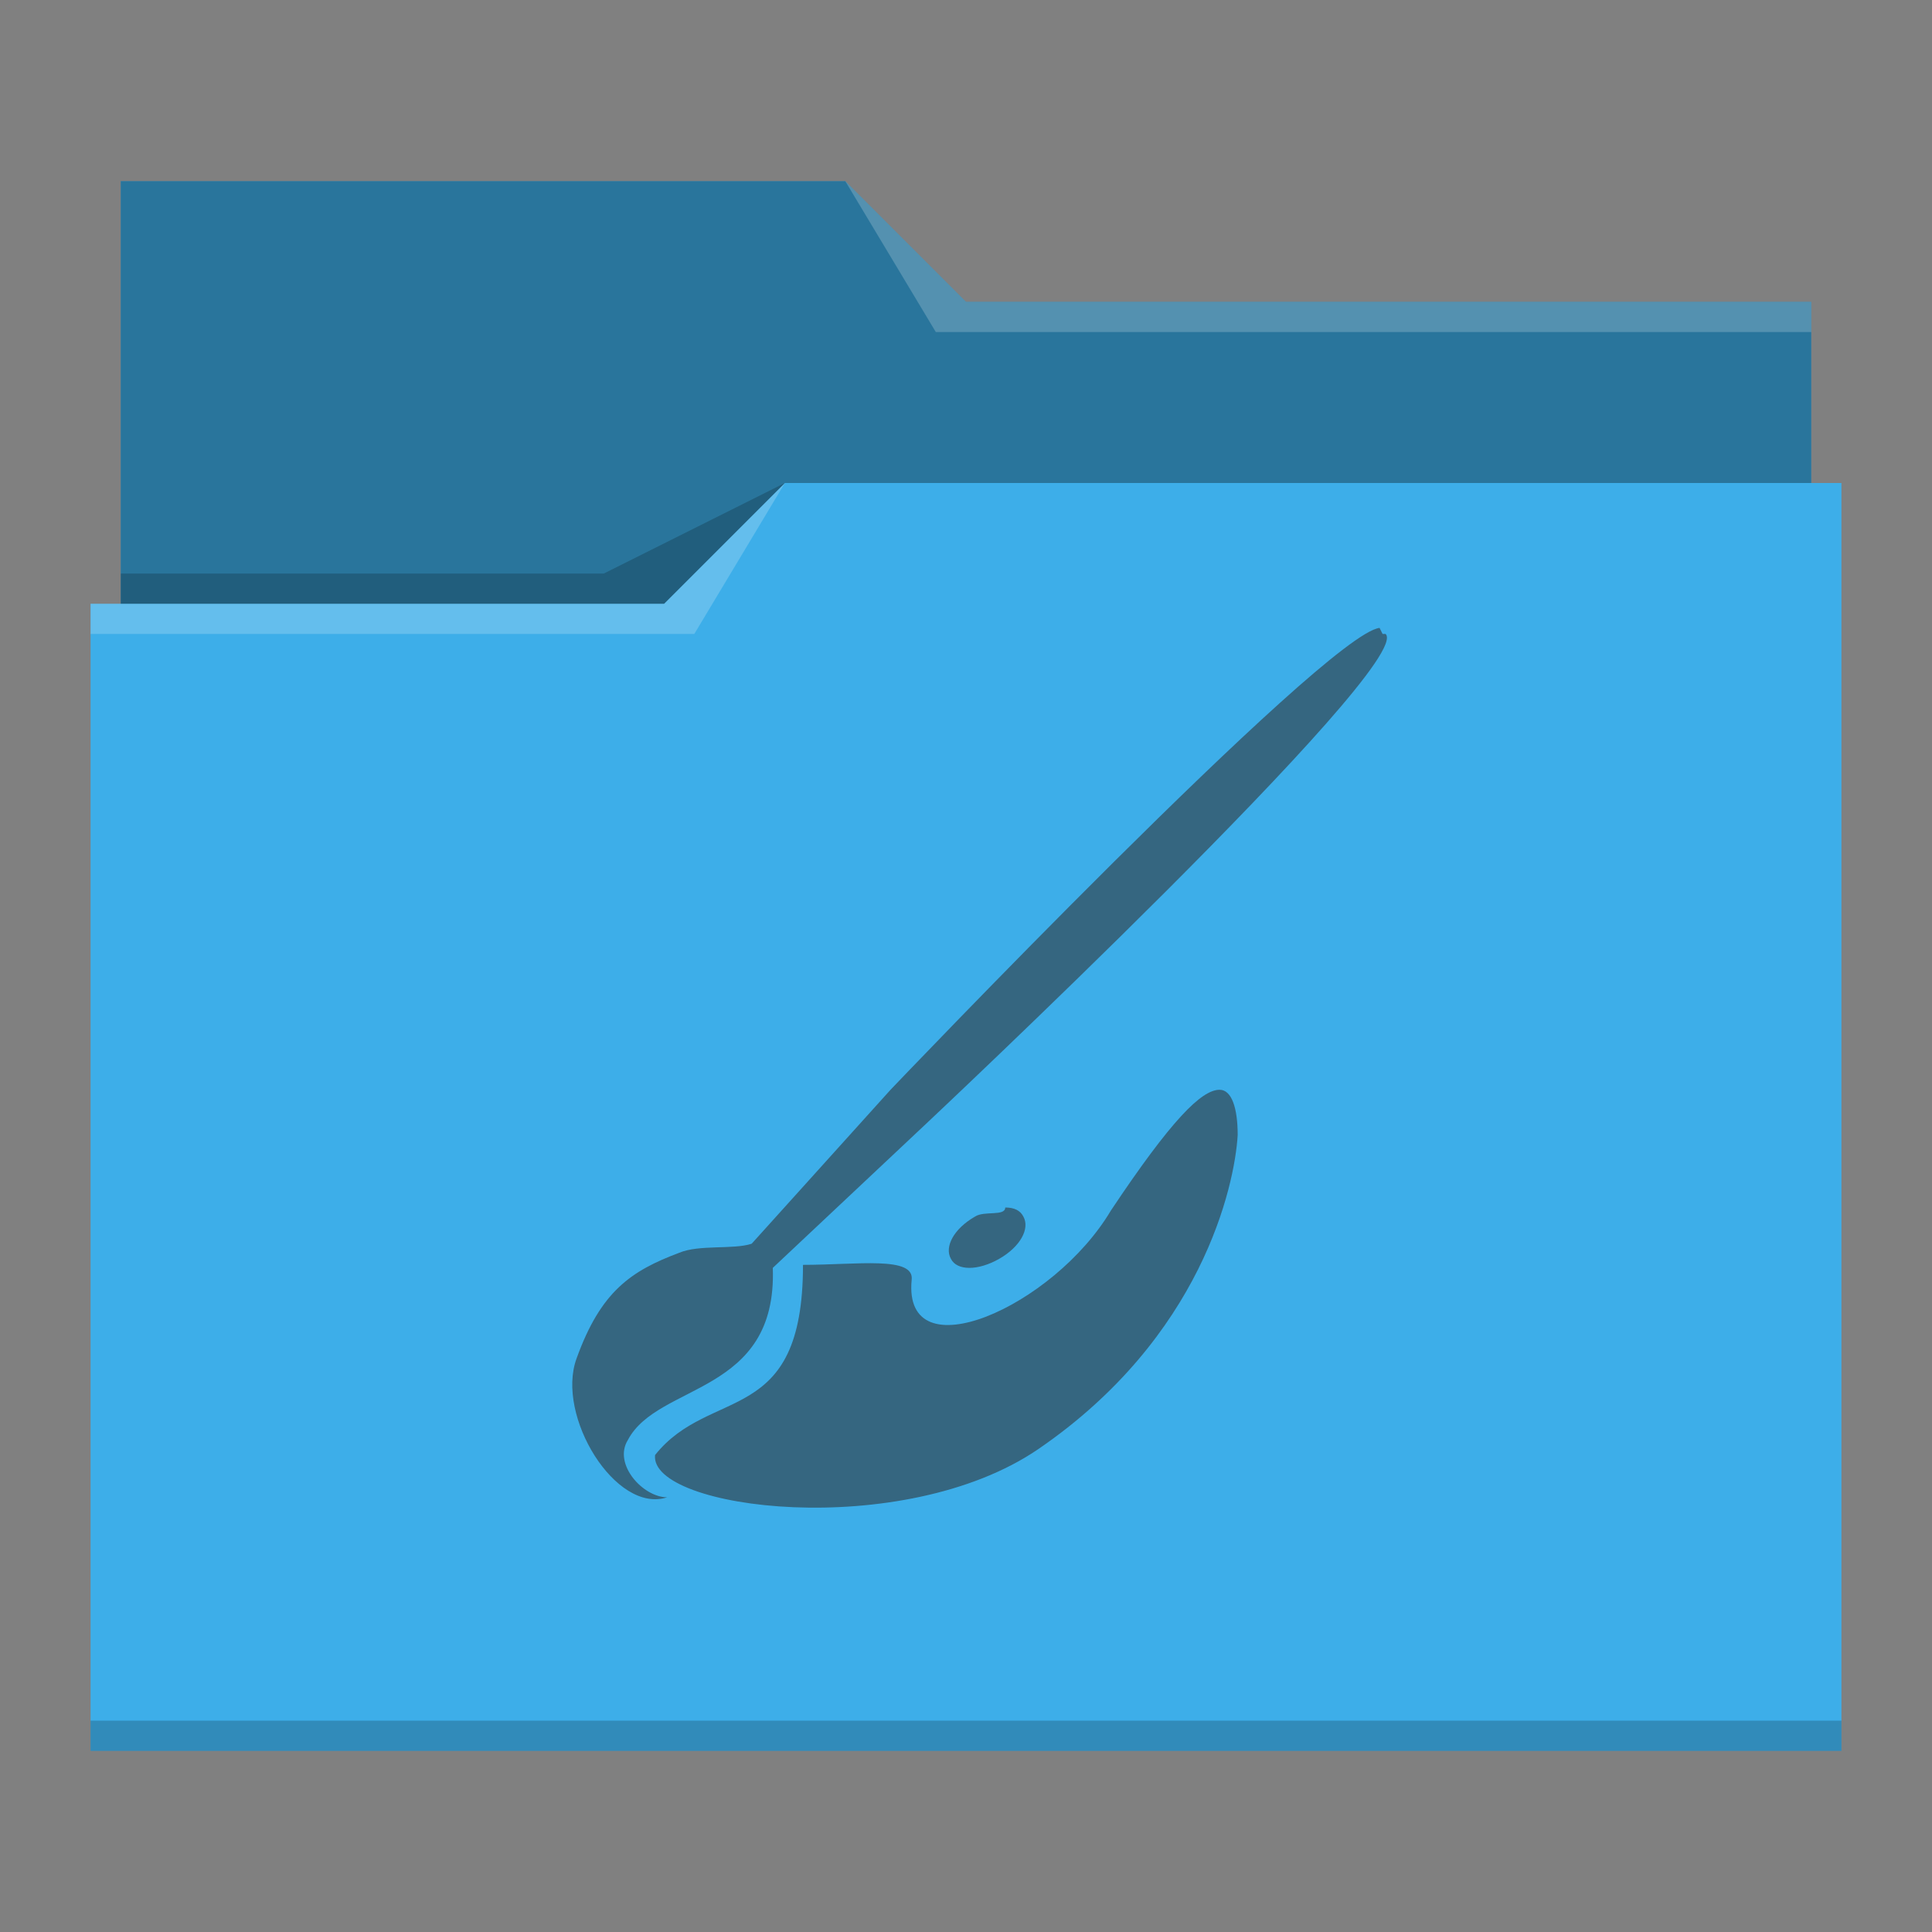 <?xml version="1.0" encoding="UTF-8"?>
<svg xmlns="http://www.w3.org/2000/svg" viewBox="0 0 64 64">
<rect x="0" y="0" width="64" height="64" fill="#808080" stroke="none"/>
<defs id="defs3051">

</defs>
<path style="fill:#3daee9" d="M 4 6 L 4 11 L 4 20 L 3 20 L 3 21 L 3 21 C 3 21 3 21 3 21 L 3 57 L 3 58 L 4 58 L 60 58 L 61 58 L 61 57 L 61 21 L 61 21 L 61 16 L 60 16 L 60 11 C 60 11 60 11 60 11 L 60 11 L 60 10 L 32 10 L 28 6 L 4 6 z " />
<path style="fill-opacity:0.33" d="M 4 6 L 4 11 L 4 20 L 22 20 L 26 16 L 60 16 L 60 11 C 60 11 60 11 60 11 L 60 11 L 60 10 L 32 10 L 28 6 L 4 6 z "/>
<path style="fill:#ffffff;fill-opacity:0.2" d="M 28 6 L 31 11 L 33 11 L 60 11 L 60 10 L 33 10 L 32 10 L 28 6 z M 26 16 L 22 20 L 3 20 L 3 21 L 23 21 L 26 16 z "/>
<path style="fill-opacity:0.2;fill-rule:evenodd" d="M 26 16 L 20 19 L 4 19 L 4 20 L 22 20 L 26 16 z M 3 57 L 3 58 L 4 58 L 60 58 L 61 58 L 61 57 L 60 57 L 4 57 L 3 57 z " class="ColorScheme-Text"/>
<path style="fill:#31363b;fill-opacity:0.6;stroke:none" d="M 45.7 20.8 C 43.9 21 29.5 36.1 29.5 36.1 L 24.9 41.2 C 24.3 41.4 23.152 41.222 22.5 41.5 C 20.9 42.1 19.9 42.779 19.1 45 C 18.4 46.9 20.4 50.16 22.1 49.6 C 21.3 49.6 20.3 48.5 20.8 47.7 C 21.8 45.8 25.75 46.217 25.6 42 L 30.6 37.3 C 30.6 37.3 46.9 22 45.9 21 L 45.8 21 L 45.7 20.8 z M 40.4 36.1 C 39.8 36.1 38.8 37.1 36.8 40.1 C 34.9 43.3 29.9 45.5 30.2 42.4 C 30.3 41.6 28.4 41.9 26.6 41.9 C 26.6 47.3 23.531 45.9 21.7 48.2 C 21.5 50 29.9 51.077 34.4 48 C 39.8 44.3 40.9 39.3 41 37.6 C 41 36.7 40.8 36.1 40.4 36.1 z M 33.3 40 C 33.3 40.3 32.6 40.1 32.3 40.3 C 31.6 40.7 31.276 41.299 31.5 41.7 C 31.7 42.1 32.4 42.1 33.1 41.7 C 33.8 41.3 34.124 40.7 33.9 40.3 C 33.8 40.1 33.6 40 33.3 40 z " />
</svg>
